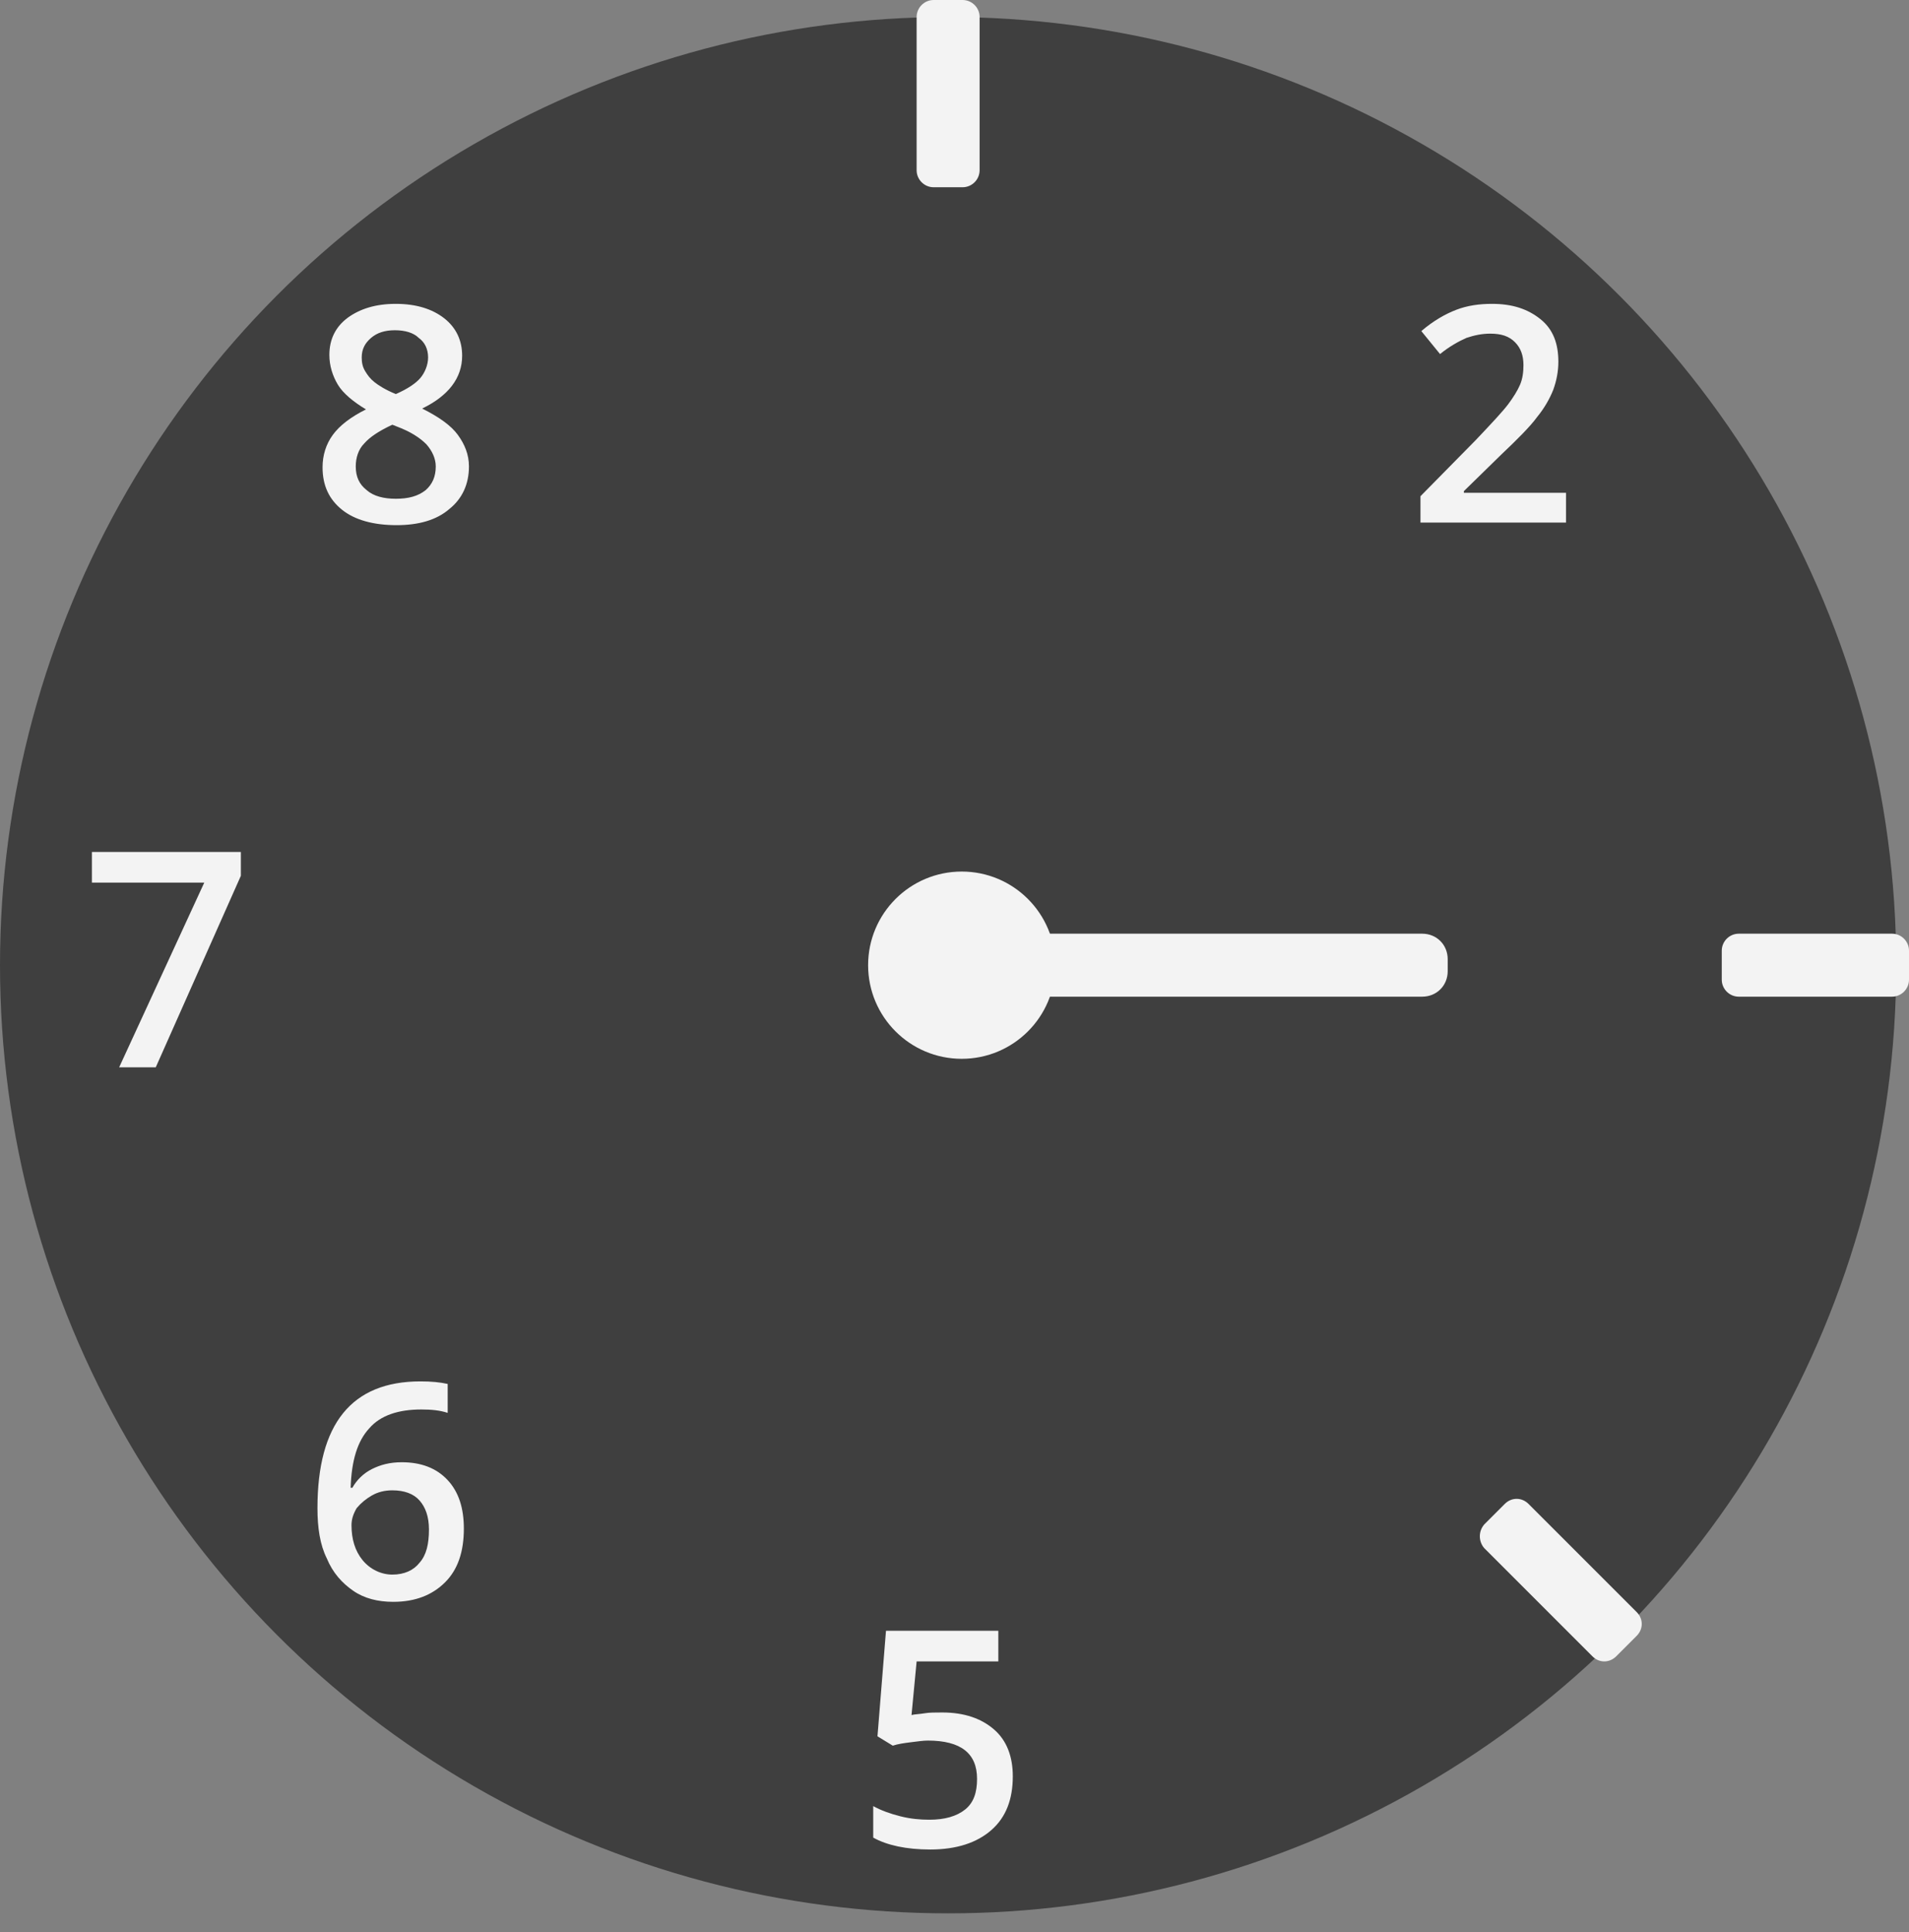 <?xml version="1.0" encoding="utf-8"?>
<!-- Generator: Adobe Illustrator 27.5.0, SVG Export Plug-In . SVG Version: 6.00 Build 0)  -->
<svg version="1.1" id="Layer_1" xmlns="http://www.w3.org/2000/svg" xmlns:xlink="http://www.w3.org/1999/xlink" x="0px" y="0px"
	 viewBox="0 0 224.3 227" style="enable-background:new 0 0 224.3 227;" xml:space="preserve">
<rect x="0" y="0" width="224.3" height="227" fill="#808080" stroke="none"/>
<style type="text/css">
	.st0{fill:#3F3F3F;}
	.st1{fill:#F3F3F3;}
	.st2{enable-background:new    ;}
</style>
<g>
	<circle class="st0" cx="111.4" cy="113.4" r="111.4"/>
	<path class="st1" d="M109.7,0h3.4c1.1,0,2,0.9,2,2v18c0,1.1-0.9,2-2,2h-3.4c-1.1,0-2-0.9-2-2V2C107.7,0.9,108.6,0,109.7,0z"/>
	<path class="st1" d="M204.3,109.7h18c1.1,0,2,0.9,2,2v3.4c0,1.1-0.9,2-2,2h-18c-1.1,0-2-0.9-2-2v-3.4
		C202.3,110.6,203.2,109.7,204.3,109.7z"/>
	<path class="st1" d="M174.4,179.1l2.4-2.4c0.8-0.8,2-0.8,2.8,0l12.7,12.7c0.8,0.8,0.8,2,0,2.8l-2.4,2.4c-0.8,0.8-2,0.8-2.8,0
		l-12.7-12.7C173.7,181.1,173.7,179.9,174.4,179.1z"/>
	<path class="st1" d="M116.3,109.7h50.8c1.7,0,3,1.3,3,3v1.4c0,1.7-1.3,3-3,3h-50.8c-1.7,0-3-1.3-3-3v-1.4
		C113.3,111,114.6,109.7,116.3,109.7z"/>
	<circle class="st1" cx="113" cy="113.4" r="11"/>
	<g class="st2">
		<path class="st1" d="M184.1,61.4h-17.2v-3.1l6.5-6.6c1.9-2,3.2-3.4,3.8-4.2c0.6-0.8,1.1-1.6,1.4-2.3c0.3-0.7,0.4-1.5,0.4-2.3
			c0-1.1-0.3-2-1-2.7c-0.7-0.7-1.6-1-2.9-1c-1,0-1.9,0.2-2.8,0.5c-0.9,0.4-2,1-3.1,1.9l-2.2-2.7c1.4-1.2,2.8-2,4.1-2.5
			c1.3-0.5,2.7-0.7,4.2-0.7c2.4,0,4.2,0.6,5.7,1.8s2.1,2.9,2.1,5c0,1.1-0.2,2.2-0.6,3.3c-0.4,1-1,2.1-1.9,3.2
			c-0.8,1.1-2.3,2.6-4.2,4.4l-4.4,4.3v0.2h12V61.4z"/>
	</g>
	<g class="st2">
		<path class="st1" d="M110.7,201.2c2.6,0,4.6,0.7,6.1,2s2.2,3.2,2.2,5.5c0,2.7-0.8,4.8-2.5,6.3c-1.7,1.5-4.1,2.3-7.2,2.3
			c-2.8,0-5.1-0.5-6.7-1.4v-3.7c0.9,0.5,2,0.9,3.2,1.2c1.2,0.3,2.3,0.4,3.4,0.4c1.8,0,3.2-0.4,4.2-1.2c1-0.8,1.4-2,1.4-3.6
			c0-3-1.9-4.5-5.8-4.5c-0.5,0-1.2,0.1-2,0.2c-0.8,0.1-1.5,0.2-2.1,0.4l-1.8-1.1l1-12.4h13.2v3.6h-9.6l-0.6,6.3
			c0.4-0.1,0.9-0.1,1.5-0.2S109.8,201.2,110.7,201.2z"/>
	</g>
	<g class="st2">
		<path class="st1" d="M37.3,177.2c0-9.9,4-14.9,12.1-14.9c1.3,0,2.3,0.1,3.2,0.3v3.4c-0.9-0.3-1.9-0.4-3.1-0.4
			c-2.7,0-4.8,0.7-6.1,2.2c-1.4,1.5-2.1,3.8-2.2,7h0.2c0.5-0.9,1.3-1.7,2.3-2.2s2.1-0.8,3.5-0.8c2.3,0,4.1,0.7,5.4,2.1
			s1.9,3.3,1.9,5.7c0,2.7-0.7,4.8-2.2,6.3s-3.5,2.3-6.1,2.3c-1.8,0-3.4-0.4-4.7-1.3c-1.3-0.9-2.4-2.1-3.1-3.8
			C37.6,181.5,37.3,179.5,37.3,177.2z M46.1,185c1.4,0,2.5-0.5,3.2-1.4c0.8-0.9,1.1-2.2,1.1-3.9c0-1.5-0.4-2.6-1.1-3.4
			c-0.7-0.8-1.8-1.2-3.2-1.2c-0.9,0-1.7,0.2-2.4,0.6c-0.7,0.4-1.3,0.9-1.8,1.5c-0.4,0.7-0.6,1.3-0.6,2c0,1.6,0.4,3,1.3,4.1
			S44.8,185,46.1,185z"/>
	</g>
	<g class="st2">
		<path class="st1" d="M14,125.4l10-21.7H10.8v-3.6h17.5v2.8l-10,22.5H14z"/>
	</g>
	<g class="st2">
		<path class="st1" d="M46.5,35.7c2.4,0,4.3,0.6,5.7,1.7c1.4,1.1,2.1,2.6,2.1,4.4c0,2.6-1.6,4.7-4.7,6.2c2,1,3.4,2,4.2,3.1
			c0.8,1.1,1.3,2.3,1.3,3.7c0,2.1-0.8,3.8-2.3,5c-1.5,1.3-3.6,1.9-6.2,1.9c-2.7,0-4.9-0.6-6.4-1.8s-2.3-2.8-2.3-5
			c0-1.4,0.4-2.7,1.2-3.8c0.8-1.1,2.1-2.1,3.9-3c-1.5-0.9-2.7-1.9-3.3-2.9s-1-2.2-1-3.5c0-1.8,0.7-3.3,2.2-4.4
			C42.3,36.3,44.1,35.7,46.5,35.7z M41.8,54.8c0,1.2,0.4,2.1,1.3,2.8c0.8,0.7,2,1,3.4,1c1.5,0,2.6-0.3,3.5-1
			c0.8-0.7,1.2-1.6,1.2-2.8c0-0.9-0.4-1.8-1.1-2.6c-0.8-0.8-1.9-1.5-3.5-2.1l-0.5-0.2c-1.5,0.7-2.6,1.4-3.3,2.2
			C42.1,52.8,41.8,53.8,41.8,54.8z M46.4,38.8c-1.2,0-2.1,0.3-2.8,0.9c-0.7,0.6-1.1,1.3-1.1,2.3c0,0.6,0.1,1.1,0.4,1.6
			c0.3,0.5,0.6,0.9,1.1,1.3c0.5,0.4,1.3,0.9,2.5,1.4c1.4-0.6,2.4-1.3,2.9-1.9s0.9-1.5,0.9-2.4c0-1-0.4-1.8-1.1-2.3
			C48.6,39.1,47.6,38.8,46.4,38.8z"/>
	</g>
</g>
</svg>
